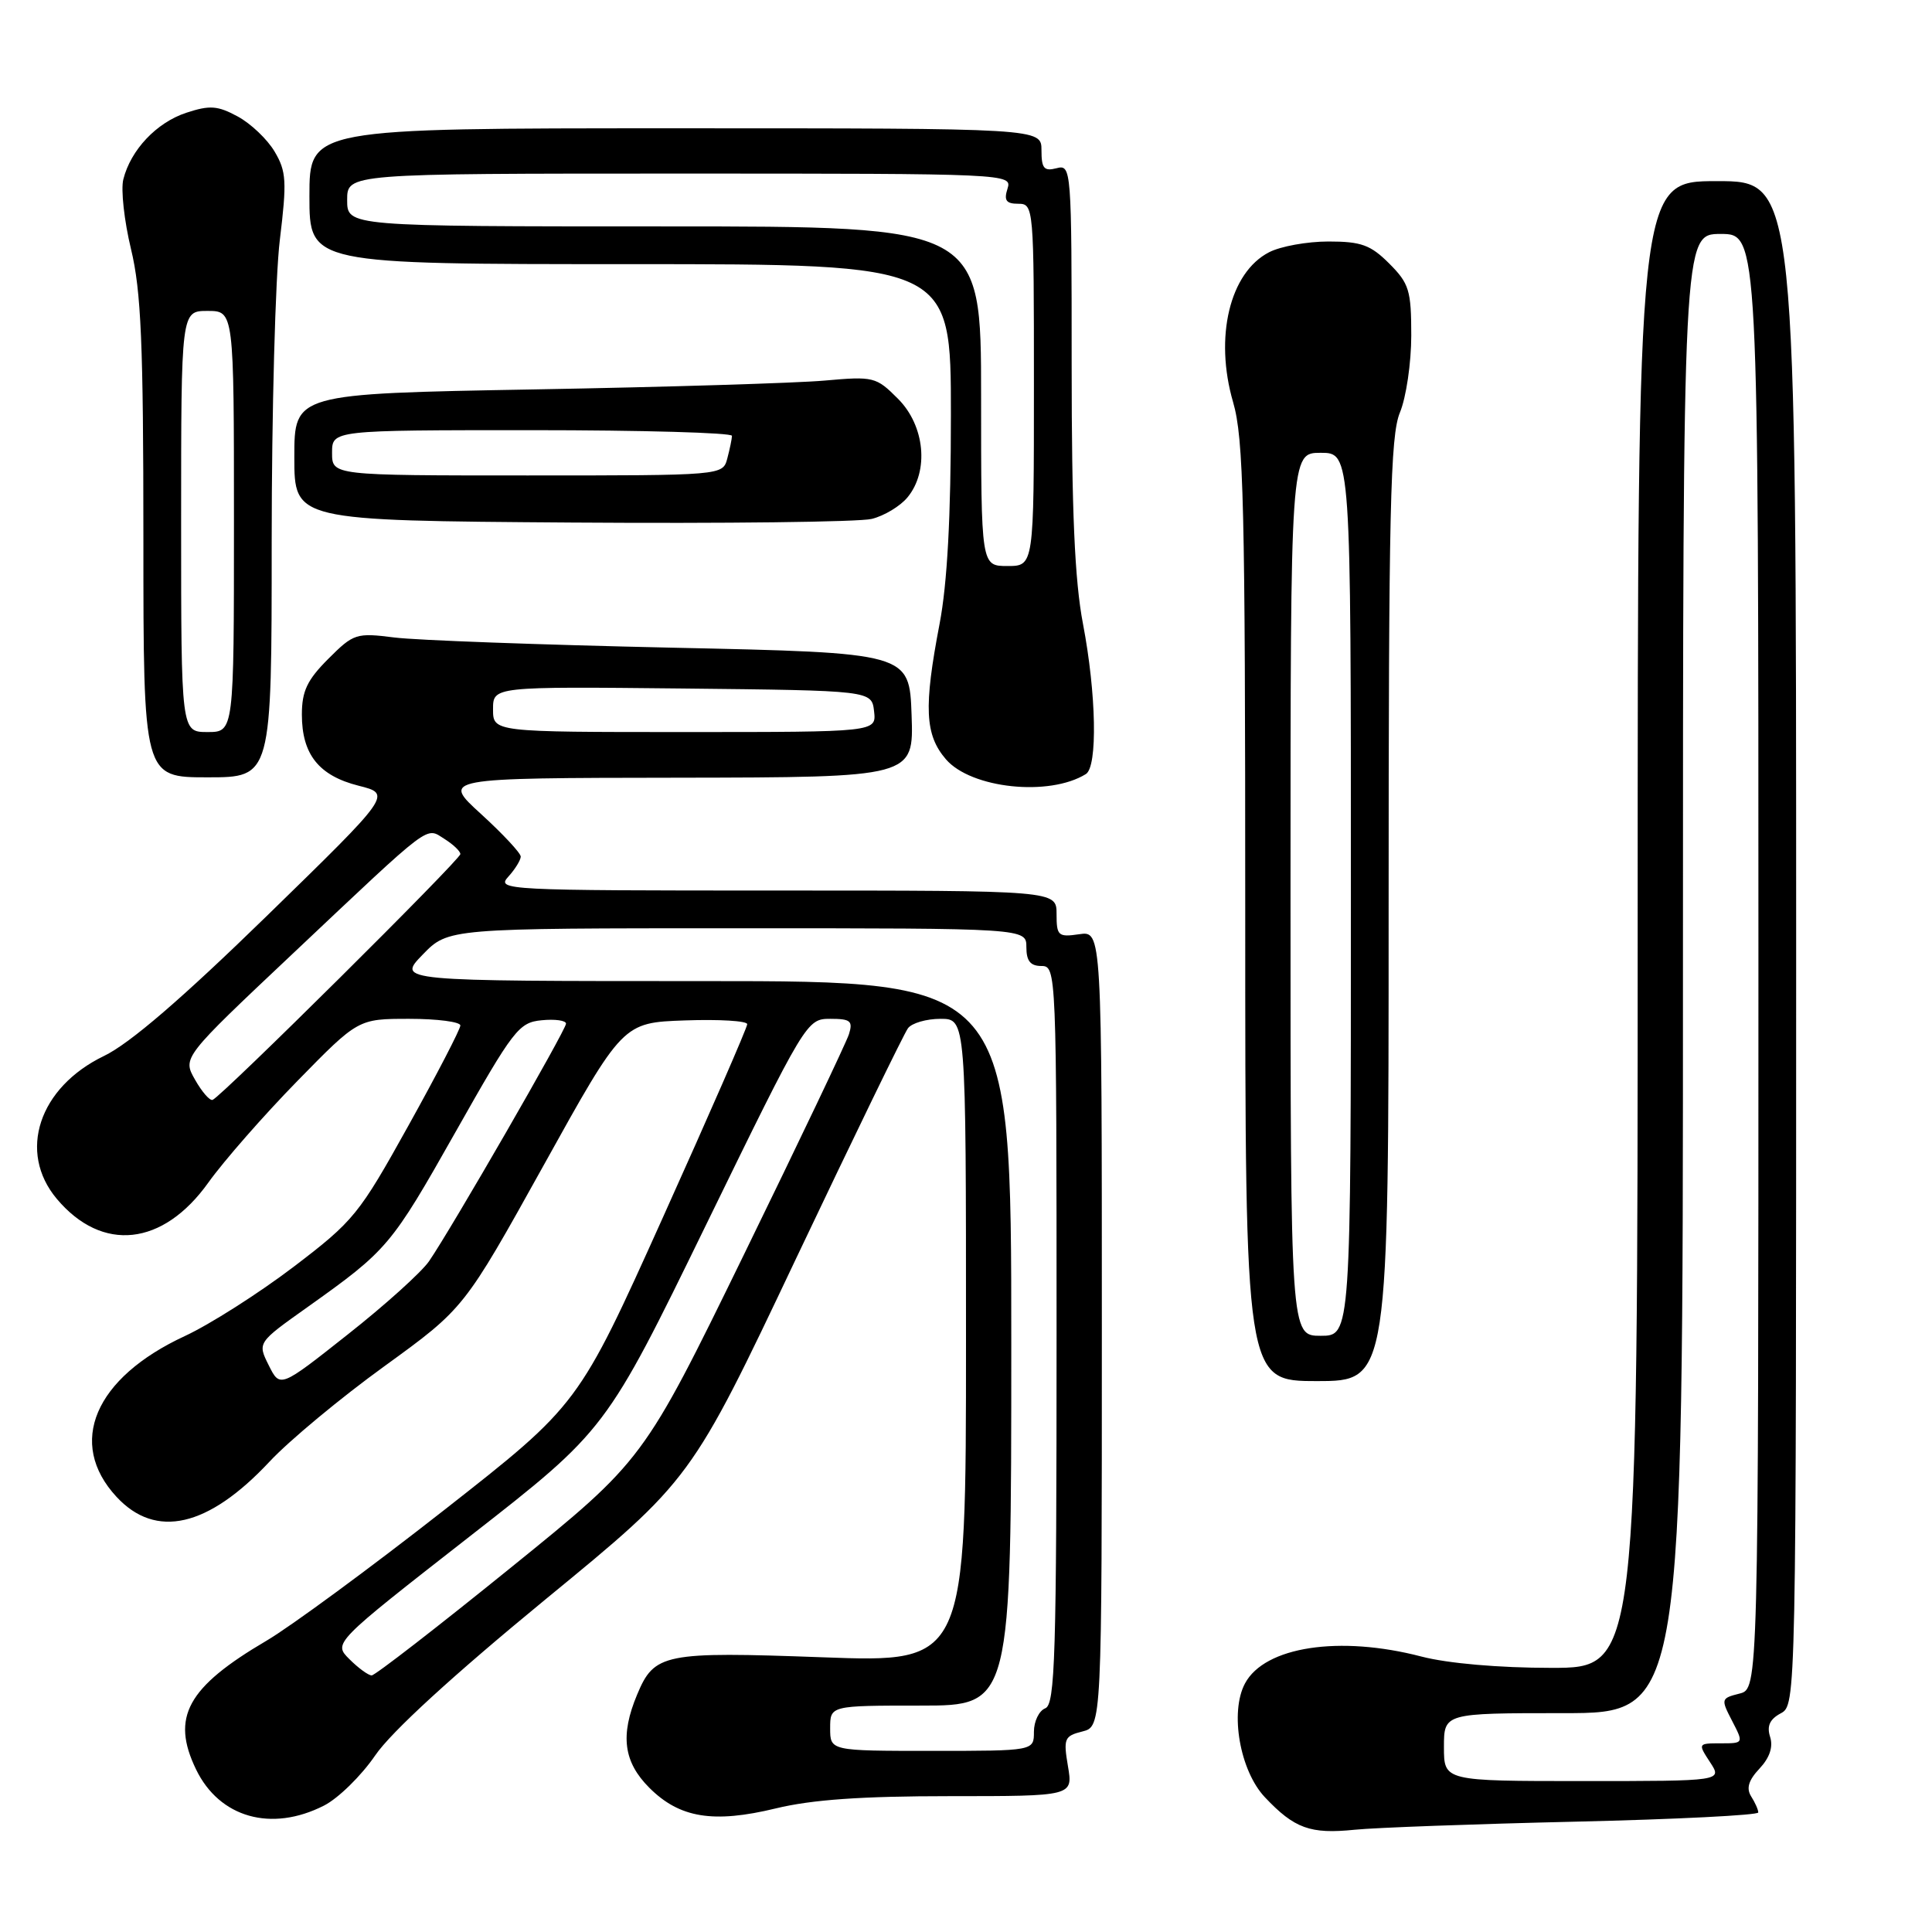 <?xml version="1.0" encoding="UTF-8" standalone="no"?>
<!DOCTYPE svg PUBLIC "-//W3C//DTD SVG 1.1//EN" "http://www.w3.org/Graphics/SVG/1.1/DTD/svg11.dtd" >
<svg xmlns="http://www.w3.org/2000/svg" xmlns:xlink="http://www.w3.org/1999/xlink" version="1.1" viewBox="0 0 256 256">
 <g >
 <path fill="currentColor"
d=" M 208.75 241.38 C 222.09 241.07 232.99 240.52 232.98 240.16 C 232.98 239.80 232.55 238.83 232.03 238.02 C 231.37 236.96 231.69 235.89 233.14 234.35 C 234.49 232.91 234.97 231.48 234.55 230.15 C 234.09 228.71 234.50 227.81 235.95 227.03 C 238.00 225.93 238.00 225.70 238.00 124.96 C 238.00 24.00 238.00 24.00 227.50 24.00 C 217.00 24.00 217.00 24.00 217.00 122.50 C 217.00 221.00 217.00 221.00 205.55 221.00 C 198.60 221.00 191.84 220.41 188.34 219.50 C 177.49 216.67 167.58 218.18 164.97 223.06 C 162.93 226.87 164.29 234.64 167.61 238.15 C 171.52 242.29 173.62 243.05 179.50 242.45 C 182.25 242.17 195.41 241.69 208.75 241.38 Z  M 42.93 239.25 C 44.82 238.29 47.87 235.30 49.71 232.61 C 51.83 229.49 60.04 221.98 72.31 211.90 C 91.58 196.09 91.58 196.09 105.47 166.79 C 113.12 150.68 119.79 136.94 120.31 136.25 C 120.82 135.56 122.76 135.00 124.62 135.00 C 128.00 135.00 128.00 135.00 128.00 177.65 C 128.00 220.30 128.00 220.30 109.02 219.60 C 87.96 218.83 86.70 219.08 84.42 224.55 C 82.16 229.95 82.62 233.47 86.04 236.89 C 90.05 240.90 94.52 241.63 102.81 239.62 C 107.59 238.46 114.17 238.00 125.84 238.00 C 142.18 238.00 142.18 238.00 141.51 234.04 C 140.89 230.37 141.03 230.03 143.42 229.43 C 146.00 228.78 146.00 228.78 146.00 176.06 C 146.00 123.35 146.00 123.35 143.00 123.79 C 140.21 124.20 140.00 124.00 140.00 121.11 C 140.00 118.00 140.00 118.00 102.85 118.00 C 66.91 118.00 65.74 117.94 67.35 116.17 C 68.26 115.17 69.00 113.96 69.00 113.50 C 69.00 113.04 66.64 110.51 63.75 107.87 C 58.50 103.09 58.50 103.09 89.79 103.05 C 121.08 103.00 121.08 103.00 120.79 94.75 C 120.50 86.50 120.50 86.50 89.00 85.82 C 71.67 85.44 55.14 84.84 52.25 84.47 C 47.20 83.83 46.85 83.95 43.50 87.30 C 40.70 90.10 40.00 91.58 40.00 94.68 C 40.00 99.96 42.25 102.78 47.51 104.11 C 51.92 105.22 51.92 105.22 35.36 121.36 C 24.11 132.32 17.19 138.28 13.78 139.92 C 5.14 144.09 2.31 152.65 7.53 158.86 C 13.54 166.00 21.60 165.13 27.62 156.68 C 29.66 153.83 34.95 147.79 39.39 143.25 C 47.46 135.00 47.46 135.00 54.23 135.00 C 57.95 135.00 61.00 135.40 61.00 135.88 C 61.00 136.37 57.91 142.33 54.13 149.13 C 47.57 160.94 46.88 161.79 38.88 167.88 C 34.27 171.38 27.80 175.50 24.50 177.03 C 12.52 182.58 8.84 191.22 15.44 198.34 C 20.65 203.96 27.58 202.37 35.71 193.68 C 38.28 190.92 45.14 185.22 50.95 181.02 C 61.50 173.37 61.50 173.37 72.02 154.44 C 82.53 135.50 82.53 135.50 90.77 135.21 C 95.30 135.05 99.01 135.27 99.01 135.71 C 99.02 136.14 93.99 147.67 87.84 161.31 C 76.66 186.13 76.66 186.13 58.89 200.06 C 49.11 207.73 38.50 215.53 35.30 217.41 C 24.80 223.58 22.63 227.54 25.98 234.46 C 29.08 240.86 35.96 242.80 42.93 239.25 Z  M 184.00 120.62 C 184.00 67.44 184.22 57.72 185.50 54.65 C 186.32 52.68 187.00 48.09 187.00 44.46 C 187.00 38.48 186.72 37.56 184.08 34.92 C 181.61 32.45 180.36 32.00 176.03 32.00 C 173.21 32.00 169.66 32.64 168.15 33.43 C 162.94 36.12 160.89 44.68 163.39 53.28 C 164.79 58.09 165.00 66.82 165.00 120.90 C 165.00 183.00 165.00 183.00 174.50 183.00 C 184.00 183.00 184.00 183.00 184.00 120.62 Z  M 143.88 102.57 C 145.46 101.60 145.27 91.92 143.50 82.66 C 142.40 76.92 142.00 67.72 142.00 48.30 C 142.00 22.26 141.96 21.78 140.00 22.29 C 138.34 22.72 138.00 22.32 138.00 19.91 C 138.00 17.00 138.00 17.00 89.50 17.00 C 41.00 17.00 41.00 17.00 41.00 26.00 C 41.00 35.00 41.00 35.00 83.50 35.00 C 126.00 35.00 126.00 35.00 126.00 54.91 C 126.00 68.46 125.52 77.33 124.50 82.66 C 122.38 93.73 122.55 97.37 125.34 100.61 C 128.67 104.48 139.02 105.58 143.88 102.57 Z  M 36.00 71.75 C 36.00 54.56 36.49 36.57 37.08 31.78 C 38.02 24.04 37.95 22.72 36.39 20.09 C 35.43 18.46 33.22 16.36 31.49 15.43 C 28.83 13.99 27.79 13.92 24.69 14.94 C 20.74 16.24 17.32 19.86 16.34 23.77 C 16.00 25.12 16.46 29.28 17.36 33.01 C 18.70 38.55 19.00 45.55 19.00 71.39 C 19.00 103.00 19.00 103.00 27.50 103.00 C 36.00 103.00 36.00 103.00 36.00 71.75 Z  M 120.25 65.90 C 123.13 62.41 122.55 56.40 118.99 52.84 C 116.09 49.93 115.76 49.85 109.24 50.43 C 105.53 50.76 88.21 51.29 70.75 51.60 C 39.00 52.17 39.00 52.17 39.00 60.57 C 39.00 68.98 39.00 68.98 75.75 69.24 C 95.96 69.38 113.85 69.17 115.50 68.76 C 117.15 68.36 119.29 67.07 120.25 65.90 Z  M 191.33 231.50 C 191.33 227.00 191.33 227.00 207.17 227.00 C 223.00 227.00 223.00 227.00 223.00 129.00 C 223.00 31.00 223.00 31.00 228.00 31.00 C 233.00 31.00 233.00 31.00 233.00 127.39 C 233.00 223.78 233.00 223.78 230.49 224.41 C 228.04 225.03 228.01 225.13 229.51 228.02 C 231.05 231.00 231.05 231.00 228.00 231.00 C 224.98 231.00 224.97 231.02 226.59 233.50 C 228.23 236.00 228.23 236.00 209.78 236.00 C 191.33 236.00 191.33 236.00 191.33 231.50 Z  M 110.00 229.00 C 110.00 226.00 110.00 226.00 122.00 226.00 C 134.00 226.00 134.00 226.00 134.00 178.00 C 134.00 130.00 134.00 130.00 93.30 130.00 C 52.61 130.00 52.61 130.00 56.00 126.50 C 59.39 123.00 59.39 123.00 97.70 123.00 C 136.00 123.00 136.00 123.00 136.00 125.50 C 136.00 127.33 136.53 128.00 138.00 128.00 C 139.97 128.00 140.00 128.67 140.00 176.89 C 140.00 219.43 139.81 225.86 138.50 226.36 C 137.68 226.68 137.00 228.08 137.00 229.47 C 137.00 232.00 137.00 232.00 123.50 232.00 C 110.00 232.00 110.00 232.00 110.00 229.00 Z  M 46.30 219.85 C 44.15 217.71 44.15 217.71 62.22 203.60 C 80.29 189.50 80.29 189.50 93.58 162.25 C 106.77 135.22 106.90 135.00 110.01 135.00 C 112.70 135.00 113.04 135.28 112.49 137.04 C 112.13 138.16 105.86 151.32 98.55 166.29 C 85.26 193.50 85.26 193.50 67.65 207.75 C 57.97 215.59 49.69 222.00 49.25 222.00 C 48.81 222.00 47.48 221.03 46.30 219.85 Z  M 35.61 180.91 C 34.11 177.91 34.11 177.91 40.73 173.21 C 51.37 165.64 51.82 165.11 60.38 149.96 C 68.04 136.40 68.75 135.48 71.77 135.19 C 73.55 135.01 75.00 135.22 75.00 135.64 C 75.00 136.47 59.81 162.82 56.85 167.12 C 55.85 168.57 51.01 172.94 46.07 176.83 C 37.11 183.92 37.11 183.92 35.61 180.91 Z  M 25.84 143.06 C 24.18 140.14 24.18 140.14 38.84 126.32 C 57.52 108.70 56.35 109.58 58.92 111.18 C 60.06 111.90 61.00 112.79 61.00 113.17 C 61.00 113.90 29.33 145.33 28.17 145.74 C 27.80 145.88 26.75 144.67 25.84 143.06 Z  M 65.33 93.98 C 65.33 90.97 65.33 90.97 90.42 91.23 C 115.50 91.50 115.50 91.50 115.82 94.25 C 116.13 97.00 116.13 97.00 90.73 97.00 C 65.33 97.00 65.33 97.00 65.33 93.98 Z  M 171.00 118.50 C 171.00 60.00 171.00 60.00 175.00 60.00 C 179.00 60.00 179.00 60.00 179.00 118.50 C 179.00 177.00 179.00 177.00 175.00 177.00 C 171.00 177.00 171.00 177.00 171.00 118.50 Z  M 130.00 52.50 C 130.00 30.00 130.00 30.00 88.00 30.00 C 46.00 30.00 46.00 30.00 46.00 26.50 C 46.00 23.00 46.00 23.00 90.07 23.00 C 133.68 23.00 134.13 23.02 133.50 25.00 C 133.00 26.56 133.32 27.00 134.93 27.00 C 136.97 27.00 137.00 27.41 137.00 51.00 C 137.00 75.00 137.00 75.00 133.50 75.00 C 130.00 75.00 130.00 75.00 130.00 52.50 Z  M 24.00 69.10 C 24.00 41.20 24.00 41.20 27.50 41.20 C 31.00 41.20 31.00 41.20 31.00 69.10 C 31.00 97.00 31.00 97.00 27.50 97.00 C 24.00 97.00 24.00 97.00 24.00 69.10 Z  M 44.00 60.00 C 44.00 57.00 44.00 57.00 70.50 57.00 C 85.08 57.00 96.99 57.34 96.99 57.75 C 96.98 58.16 96.70 59.51 96.37 60.75 C 95.77 63.00 95.77 63.00 69.88 63.00 C 44.00 63.00 44.00 63.00 44.00 60.00 Z "/>
</g>
</svg>